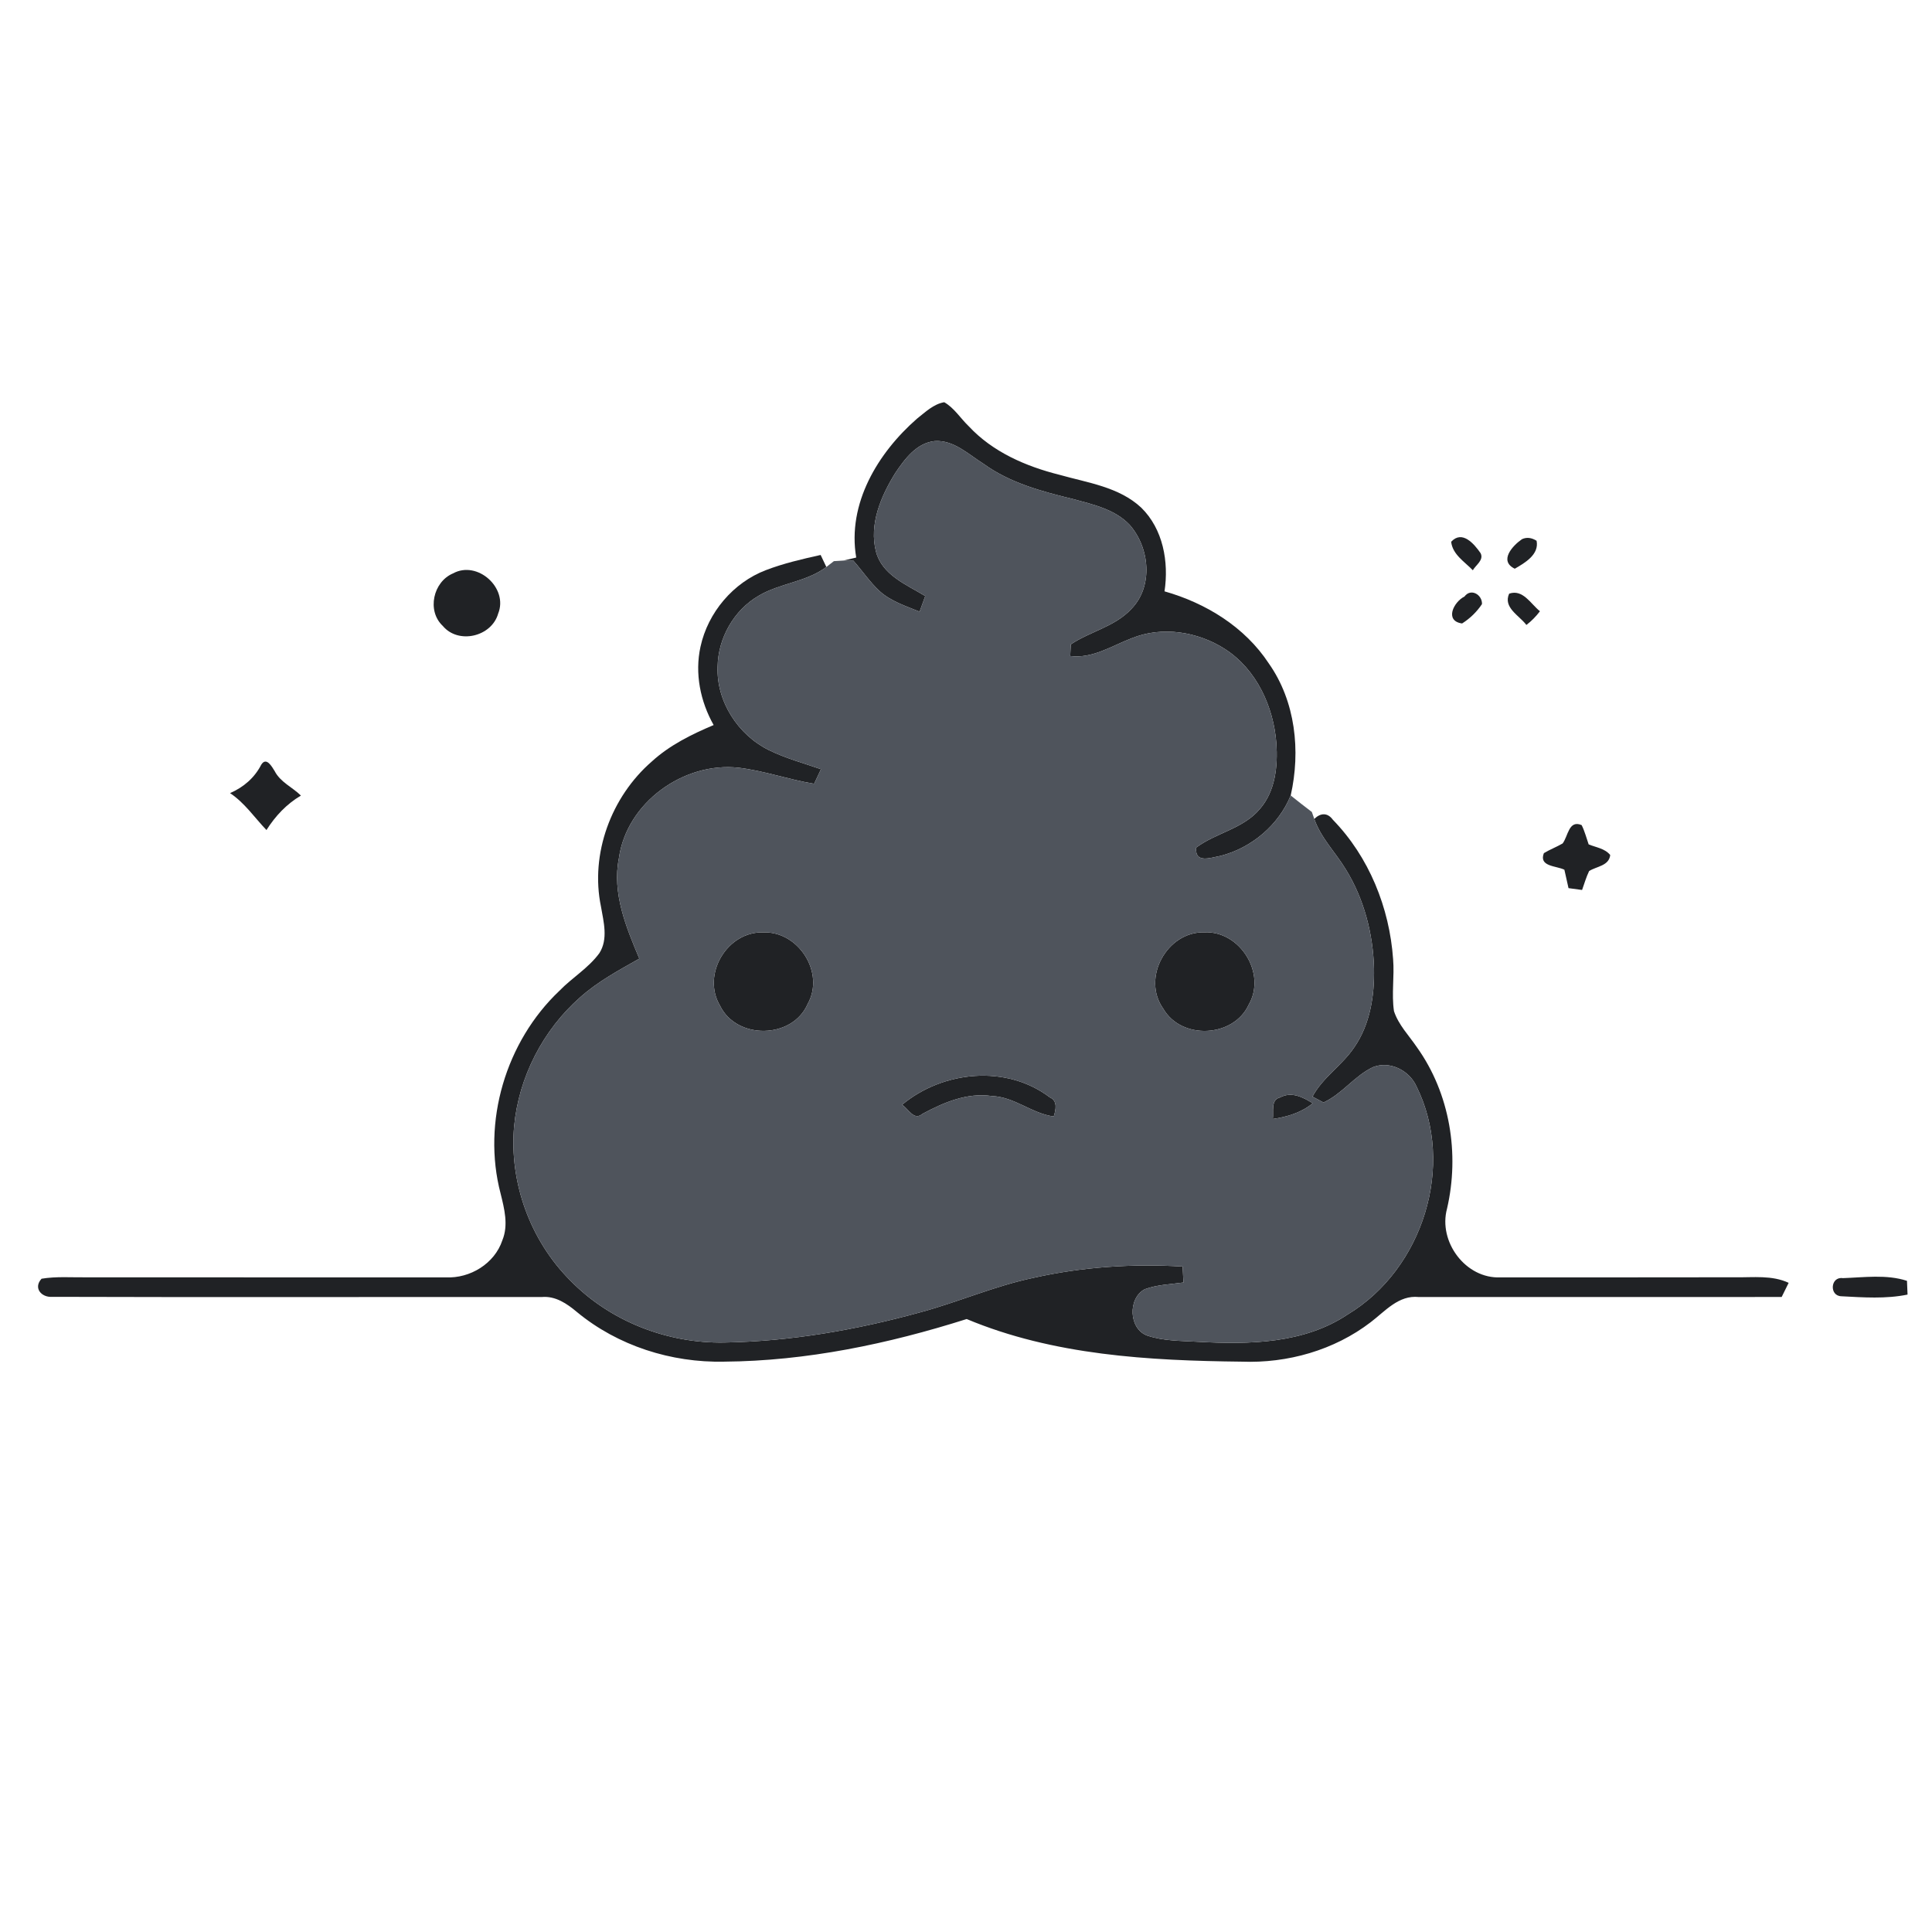 <?xml version="1.0" encoding="UTF-8" ?>
<!DOCTYPE svg PUBLIC "-//W3C//DTD SVG 1.1//EN" "http://www.w3.org/Graphics/SVG/1.1/DTD/svg11.dtd">
<svg width="403pt" height="403pt" viewBox="0 0 403 403" version="1.1" xmlns="http://www.w3.org/2000/svg">
<g id="#202225ff">
<path fill="#202225" opacity="1.00" d=" M 191.29 87.32 C 193.02 85.97 194.72 84.28 196.96 83.90 C 199.06 85.10 200.36 87.28 202.09 88.93 C 207.07 94.28 213.99 97.28 220.96 99.03 C 226.84 100.70 233.40 101.55 238.05 105.89 C 242.63 110.37 243.83 117.22 242.91 123.35 C 251.54 125.80 259.65 130.77 264.65 138.37 C 270.24 146.30 271.33 156.64 269.23 165.93 C 266.69 172.14 261.06 176.86 254.60 178.53 C 252.54 178.90 249.21 180.20 249.51 176.80 C 253.68 173.69 259.36 172.87 262.80 168.74 C 266.05 165.01 266.57 159.77 266.24 155.03 C 265.66 147.43 262.12 139.66 255.57 135.42 C 249.89 131.74 242.40 130.55 236.05 133.14 C 231.90 134.72 227.89 137.43 223.24 136.84 C 223.27 136.23 223.33 135.02 223.36 134.41 C 227.42 131.70 232.59 130.71 236.00 127.01 C 240.63 122.29 239.81 114.14 235.59 109.43 C 232.52 106.22 227.98 105.23 223.85 104.10 C 217.34 102.52 210.69 100.75 205.18 96.76 C 202.03 94.80 198.99 91.76 195.00 92.00 C 191.16 92.39 188.68 95.79 186.70 98.75 C 183.74 103.54 181.25 109.40 182.73 115.10 C 184.03 119.96 189.09 121.96 193.00 124.33 C 192.60 125.42 192.21 126.50 191.82 127.59 C 188.95 126.42 185.89 125.45 183.54 123.36 C 181.42 121.42 179.85 119.01 177.95 116.89 C 177.44 116.90 176.43 116.92 175.92 116.93 C 176.59 116.77 177.93 116.46 178.60 116.30 C 176.69 105.06 183.12 94.46 191.29 87.32 Z" />
<path fill="#202225" opacity="1.00" d=" M 302.70 113.01 C 305.00 110.52 307.47 113.42 308.83 115.37 C 309.59 116.82 307.83 117.86 307.22 118.95 C 305.51 117.17 303.00 115.68 302.70 113.01 Z" />
<path fill="#202225" opacity="1.00" d=" M 317.47 112.47 C 318.43 112.02 319.45 112.13 320.52 112.80 C 321.09 115.67 318.09 117.41 315.97 118.63 C 312.58 116.99 315.53 113.81 317.47 112.47 Z" />
<path fill="#202225" opacity="1.00" d=" M 159.75 118.93 C 163.45 117.51 167.32 116.62 171.18 115.76 C 171.47 116.38 172.07 117.64 172.37 118.27 C 168.20 121.40 162.70 121.64 158.27 124.26 C 153.09 127.25 149.78 133.10 149.69 139.07 C 149.41 146.33 153.97 153.33 160.43 156.49 C 163.89 158.18 167.62 159.19 171.25 160.45 C 170.89 161.21 170.18 162.73 169.82 163.49 C 164.52 162.62 159.41 160.78 154.07 160.14 C 142.61 158.88 130.72 167.40 129.10 179.00 C 127.65 186.31 130.59 193.37 133.36 199.97 C 129.08 202.38 124.72 204.73 121.04 208.01 C 113.27 214.83 108.21 224.66 107.24 234.95 C 106.20 246.69 110.62 258.75 118.94 267.08 C 127.25 275.62 139.19 280.25 151.06 280.04 C 164.86 279.81 178.57 277.42 191.85 273.77 C 199.85 271.62 207.48 268.23 215.61 266.54 C 225.79 264.25 236.28 263.57 246.69 264.19 C 246.74 265.30 246.80 266.40 246.86 267.52 C 244.15 267.90 241.35 267.97 238.77 268.93 C 235.22 270.82 235.44 277.21 239.32 278.60 C 242.73 279.74 246.38 279.68 249.93 279.89 C 260.54 280.47 271.96 280.31 281.13 274.18 C 296.80 264.74 303.67 243.06 295.44 226.56 C 293.93 223.25 289.88 221.22 286.39 222.60 C 282.53 224.42 279.97 228.19 276.07 229.97 C 275.49 229.66 274.35 229.05 273.77 228.75 C 275.91 224.72 279.97 222.23 282.48 218.47 C 285.80 213.69 286.73 207.68 286.61 201.97 C 286.41 194.76 284.53 187.51 280.73 181.35 C 278.59 177.81 275.52 174.79 274.15 170.82 C 275.46 169.54 276.92 169.47 278.03 171.00 C 285.56 178.73 289.84 189.35 290.59 200.06 C 290.89 203.67 290.24 207.31 290.77 210.91 C 291.71 213.79 293.91 216.01 295.58 218.48 C 302.45 228.10 304.49 240.67 301.84 252.11 C 299.96 259.02 305.73 266.79 313.00 266.45 C 329.33 266.45 345.67 266.46 362.01 266.43 C 365.72 266.49 369.62 265.96 373.10 267.59 C 372.73 268.33 372.01 269.81 371.64 270.54 C 346.41 270.57 321.18 270.54 295.95 270.55 C 291.75 270.10 288.94 273.50 285.93 275.79 C 278.31 281.64 268.57 284.40 259.01 284.03 C 239.66 283.82 219.71 282.71 201.64 275.14 C 185.28 280.33 168.25 283.90 151.03 284.03 C 140.03 284.27 128.88 280.73 120.36 273.69 C 118.28 271.94 115.86 270.28 112.99 270.55 C 78.96 270.52 44.94 270.62 10.91 270.51 C 8.64 270.68 6.89 268.66 8.67 266.73 C 11.75 266.22 14.89 266.48 17.99 266.44 C 42.99 266.46 67.99 266.44 92.99 266.45 C 98.05 266.70 103.17 263.59 104.79 258.71 C 106.09 255.54 105.20 252.12 104.42 248.96 C 100.50 234.02 105.51 217.25 116.69 206.67 C 119.35 203.92 122.76 201.93 125.03 198.81 C 126.89 195.88 125.91 192.29 125.36 189.12 C 123.07 178.08 127.50 166.21 135.93 158.87 C 139.66 155.45 144.24 153.19 148.86 151.24 C 146.08 146.30 144.89 140.47 146.12 134.89 C 147.67 127.77 152.93 121.53 159.75 118.93 Z" />
<path fill="#202225" opacity="1.00" d=" M 94.49 119.61 C 99.59 116.81 106.08 122.66 103.91 128.00 C 102.54 132.82 95.61 134.46 92.36 130.56 C 88.99 127.41 90.35 121.36 94.49 119.61 Z" />
<path fill="#202225" opacity="1.00" d=" M 305.48 124.43 C 306.81 122.62 309.21 124.05 309.13 126.01 C 308.05 127.63 306.62 129.02 304.98 130.05 C 301.26 129.53 303.20 125.56 305.48 124.43 Z" />
<path fill="#202225" opacity="1.00" d=" M 314.80 123.83 C 317.68 122.84 319.30 125.98 321.22 127.50 C 320.40 128.58 319.46 129.55 318.39 130.36 C 316.91 128.38 313.48 126.73 314.80 123.83 Z" />
<path fill="#202225" opacity="1.00" d=" M 54.50 159.50 C 55.56 157.81 56.71 159.91 57.28 160.82 C 58.47 163.16 60.97 164.18 62.77 165.95 C 59.75 167.74 57.45 170.20 55.58 173.14 C 53.09 170.54 51.06 167.49 47.99 165.44 C 50.82 164.20 53.08 162.26 54.50 159.50 Z" />
<path fill="#202225" opacity="1.00" d=" M 325.95 175.94 C 327.11 174.42 327.21 170.96 329.92 172.11 C 330.56 173.39 330.91 174.78 331.38 176.13 C 332.91 176.77 334.76 176.97 335.88 178.35 C 335.63 180.62 333.05 180.70 331.48 181.69 C 330.87 182.96 330.48 184.32 330.01 185.64 C 329.06 185.52 328.11 185.39 327.18 185.26 C 326.88 183.98 326.61 182.70 326.32 181.42 C 324.65 180.58 320.93 180.80 322.04 177.96 C 323.29 177.20 324.68 176.68 325.95 175.94 Z" />
<path fill="#202225" opacity="1.00" d=" M 159.25 194.49 C 166.59 194.25 172.12 202.93 168.47 209.42 C 165.31 216.74 153.68 216.94 150.20 209.79 C 146.31 203.28 151.68 194.23 159.25 194.49 Z" />
<path fill="#202225" opacity="1.00" d=" M 251.24 194.48 C 258.66 194.14 264.22 203.07 260.48 209.55 C 257.33 216.45 246.45 216.98 242.65 210.41 C 238.08 204.02 243.43 194.26 251.24 194.48 Z" />
<path fill="#202225" opacity="1.00" d=" M 188.16 230.45 C 196.70 223.34 209.93 222.03 218.98 228.90 C 220.67 229.65 220.23 231.47 219.81 232.89 C 215.26 232.29 211.61 228.80 206.93 228.63 C 201.76 227.86 196.87 229.95 192.42 232.34 C 190.63 233.86 189.51 231.30 188.16 230.45 Z" />
<path fill="#202225" opacity="1.00" d=" M 266.99 228.93 C 269.36 227.62 271.78 228.84 273.82 230.14 C 271.44 232.09 268.49 232.98 265.50 233.41 C 265.72 231.95 265.01 229.38 266.99 228.93 Z" />
<path fill="#202225" opacity="1.00" d=" M 384.40 266.61 C 388.82 266.46 393.50 265.78 397.78 267.17 C 397.81 267.89 397.87 269.32 397.90 270.04 C 393.38 270.97 388.68 270.63 384.10 270.39 C 381.52 270.32 381.81 266.23 384.40 266.61 Z" />
</g>
<g id="#4f545cff">
<path fill="#4f545c" opacity="1.00" d=" M 186.70 98.75 C 188.68 95.79 191.16 92.39 195.00 92.00 C 198.99 91.76 202.03 94.80 205.18 96.76 C 210.69 100.75 217.34 102.52 223.85 104.10 C 227.98 105.23 232.52 106.22 235.59 109.43 C 239.81 114.14 240.63 122.29 236.00 127.01 C 232.59 130.71 227.42 131.70 223.36 134.41 C 223.33 135.02 223.27 136.23 223.24 136.84 C 227.89 137.43 231.90 134.72 236.05 133.14 C 242.40 130.55 249.89 131.74 255.57 135.42 C 262.12 139.66 265.66 147.43 266.24 155.03 C 266.57 159.77 266.05 165.01 262.80 168.74 C 259.36 172.87 253.68 173.69 249.51 176.80 C 249.21 180.20 252.54 178.90 254.60 178.53 C 261.06 176.86 266.69 172.14 269.23 165.93 C 270.68 167.09 272.15 168.24 273.64 169.37 L 274.15 170.82 C 275.52 174.79 278.59 177.81 280.73 181.35 C 284.53 187.51 286.41 194.76 286.61 201.97 C 286.73 207.68 285.80 213.69 282.48 218.47 C 279.97 222.23 275.91 224.72 273.77 228.75 C 274.35 229.05 275.49 229.66 276.07 229.97 C 279.97 228.19 282.53 224.42 286.39 222.60 C 289.88 221.22 293.93 223.25 295.44 226.56 C 303.67 243.06 296.80 264.74 281.13 274.18 C 271.96 280.31 260.54 280.47 249.93 279.89 C 246.38 279.68 242.73 279.74 239.32 278.60 C 235.44 277.21 235.22 270.82 238.77 268.93 C 241.35 267.97 244.15 267.90 246.86 267.52 C 246.80 266.40 246.74 265.30 246.69 264.19 C 236.28 263.57 225.79 264.25 215.61 266.54 C 207.48 268.23 199.85 271.62 191.85 273.77 C 178.57 277.42 164.86 279.81 151.06 280.04 C 139.19 280.25 127.25 275.62 118.94 267.08 C 110.62 258.75 106.20 246.69 107.24 234.95 C 108.21 224.66 113.27 214.83 121.04 208.01 C 124.72 204.73 129.08 202.38 133.36 199.97 C 130.59 193.37 127.65 186.31 129.10 179.00 C 130.72 167.40 142.61 158.88 154.07 160.14 C 159.41 160.78 164.52 162.62 169.82 163.49 C 170.18 162.73 170.89 161.21 171.25 160.45 C 167.62 159.19 163.89 158.18 160.43 156.49 C 153.97 153.33 149.41 146.33 149.69 139.07 C 149.78 133.10 153.09 127.25 158.27 124.26 C 162.70 121.64 168.20 121.40 172.37 118.27 C 172.76 117.96 173.55 117.35 173.94 117.05 C 174.43 117.02 175.43 116.96 175.92 116.93 C 176.43 116.92 177.44 116.90 177.95 116.89 C 179.85 119.01 181.42 121.42 183.54 123.36 C 185.89 125.45 188.95 126.42 191.82 127.59 C 192.21 126.50 192.60 125.42 193.00 124.33 C 189.09 121.96 184.03 119.96 182.73 115.10 C 181.25 109.40 183.74 103.54 186.70 98.75 M 159.25 194.49 C 151.68 194.23 146.31 203.28 150.20 209.79 C 153.68 216.94 165.31 216.74 168.47 209.42 C 172.12 202.93 166.59 194.25 159.25 194.49 M 251.24 194.48 C 243.43 194.26 238.08 204.02 242.65 210.41 C 246.45 216.98 257.33 216.45 260.48 209.55 C 264.22 203.07 258.66 194.14 251.24 194.48 M 188.16 230.45 C 189.51 231.30 190.63 233.86 192.42 232.34 C 196.87 229.95 201.76 227.86 206.93 228.63 C 211.61 228.80 215.26 232.29 219.81 232.89 C 220.23 231.47 220.67 229.65 218.98 228.90 C 209.93 222.03 196.70 223.34 188.16 230.45 M 266.99 228.93 C 265.01 229.38 265.72 231.95 265.50 233.41 C 268.49 232.98 271.44 232.09 273.82 230.14 C 271.78 228.84 269.36 227.62 266.99 228.93 Z" />
</g>
</svg>
